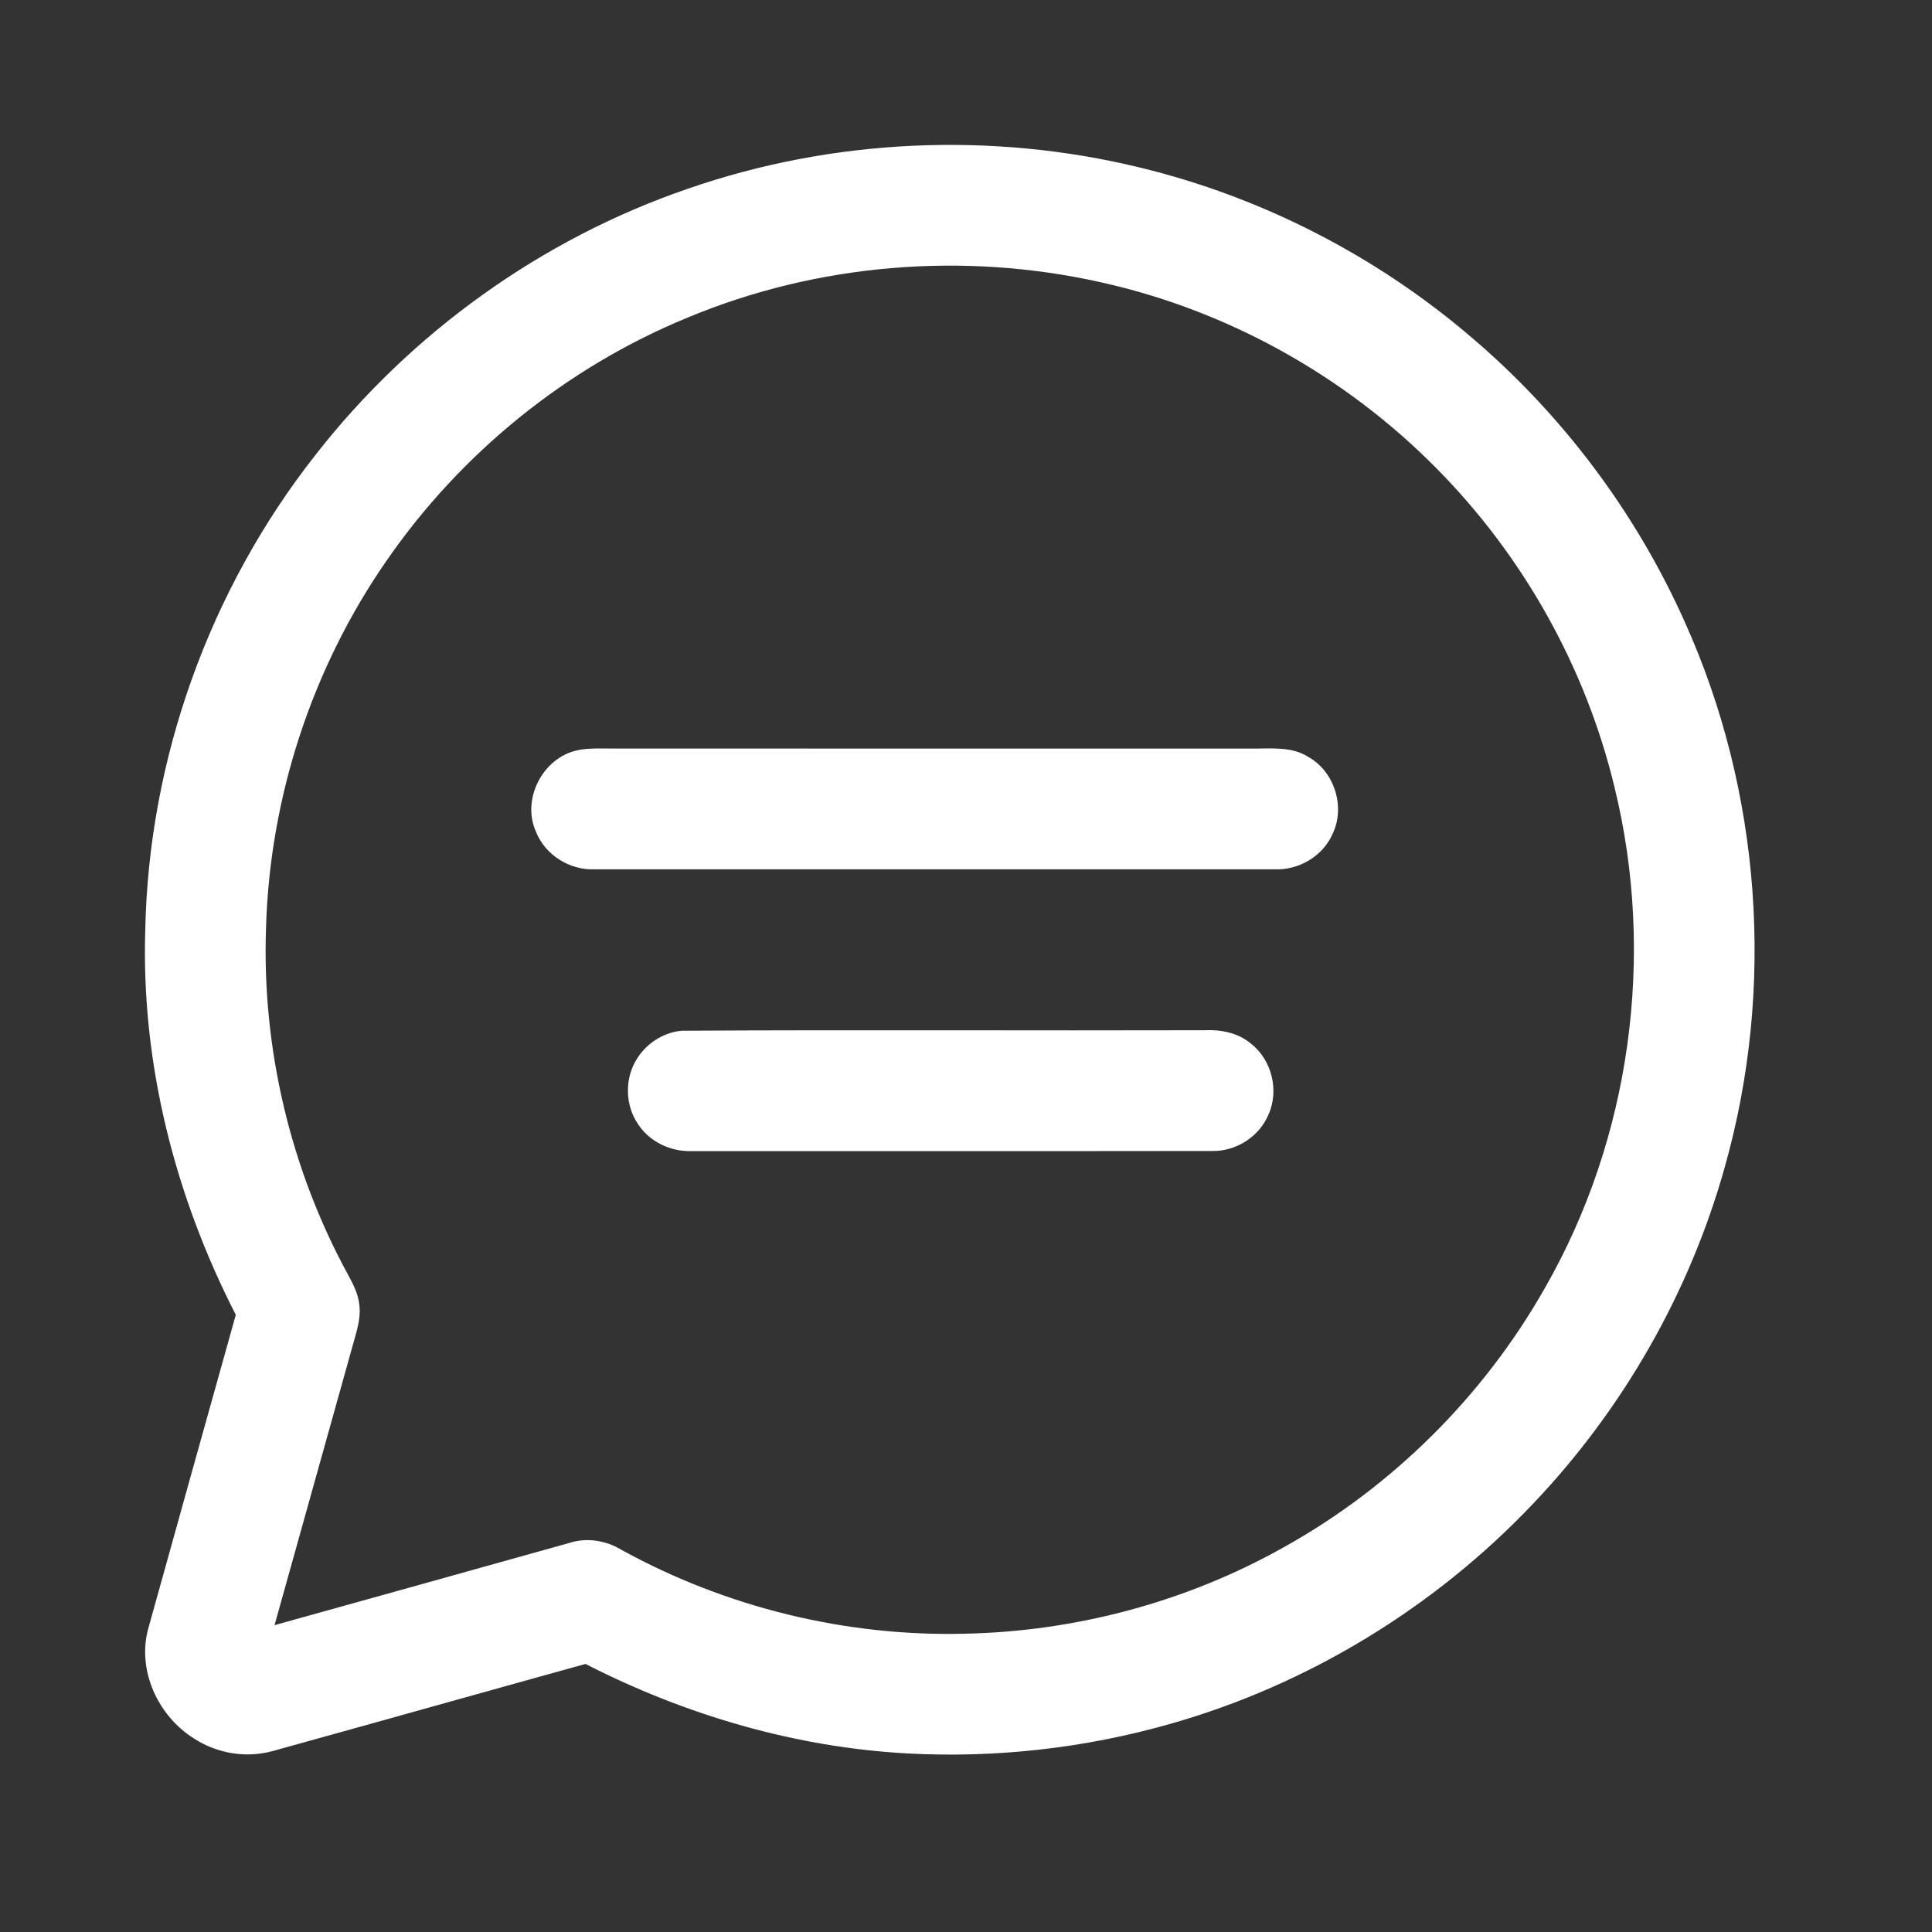 <svg width="40" height="40" viewBox="0 0 40 40" fill="none" xmlns="http://www.w3.org/2000/svg">
<rect x="0" y="0" width="40" height="40" fill="#333333" stroke="none"/>
<path d="M14.24 3.908C17.232 2.87 20.522 2.72 23.598 3.468C26.124 4.079 28.498 5.299 30.471 6.989C32.357 8.595 33.879 10.626 34.887 12.889C36.465 16.396 36.756 20.458 35.711 24.158C34.986 26.757 33.608 29.167 31.751 31.122C29.707 33.281 27.079 34.885 24.218 35.694C22.464 36.193 20.627 36.4 18.805 36.304C16.477 36.18 14.194 35.511 12.122 34.45C9.963 35.048 7.807 35.656 5.647 36.253C5.105 36.404 4.507 36.307 4.035 36.005C3.269 35.539 2.82 34.565 3.078 33.687C3.676 31.531 4.28 29.376 4.882 27.222C3.628 24.777 2.923 22.029 3.007 19.274C3.074 15.723 4.335 12.212 6.529 9.422C8.5 6.895 11.207 4.947 14.24 3.908ZM14.228 6.579C11.728 7.607 9.543 9.379 8.007 11.603C6.465 13.822 5.588 16.496 5.508 19.197C5.418 21.697 6.014 24.218 7.217 26.412C7.319 26.6 7.417 26.796 7.439 27.012C7.479 27.315 7.368 27.608 7.291 27.897C6.754 29.813 6.219 31.73 5.684 33.647C7.719 33.081 9.755 32.514 11.79 31.944C12.152 31.827 12.55 31.894 12.871 32.09C15.032 33.279 17.509 33.886 19.975 33.824C22.275 33.777 24.563 33.165 26.57 32.039C28.821 30.789 30.715 28.908 31.984 26.669C33.764 23.566 34.278 19.778 33.429 16.308C32.832 13.816 31.533 11.501 29.728 9.684C27.843 7.778 25.404 6.421 22.785 5.843C19.948 5.207 16.913 5.456 14.228 6.579Z" fill="white"/>
<path d="M11.949 15.535C12.071 15.506 12.198 15.501 12.324 15.497C16.854 15.5 21.384 15.498 25.916 15.499C26.311 15.502 26.742 15.448 27.092 15.674C27.632 15.979 27.859 16.711 27.588 17.268C27.387 17.728 26.889 18.018 26.392 17.998C21.701 17.999 17.009 17.999 12.318 17.998C11.8 18.022 11.287 17.705 11.096 17.219C10.795 16.548 11.233 15.692 11.949 15.535Z" fill="white"/>
<path d="M14.113 21.34C17.722 21.319 21.331 21.34 24.941 21.33C25.278 21.313 25.632 21.383 25.897 21.605C26.331 21.942 26.489 22.579 26.261 23.079C26.071 23.535 25.591 23.838 25.1 23.83C21.506 23.835 17.912 23.831 14.318 23.832C13.885 23.847 13.449 23.64 13.211 23.276C12.935 22.874 12.929 22.311 13.198 21.905C13.397 21.592 13.742 21.375 14.113 21.34Z" fill="white"/>
</svg>
